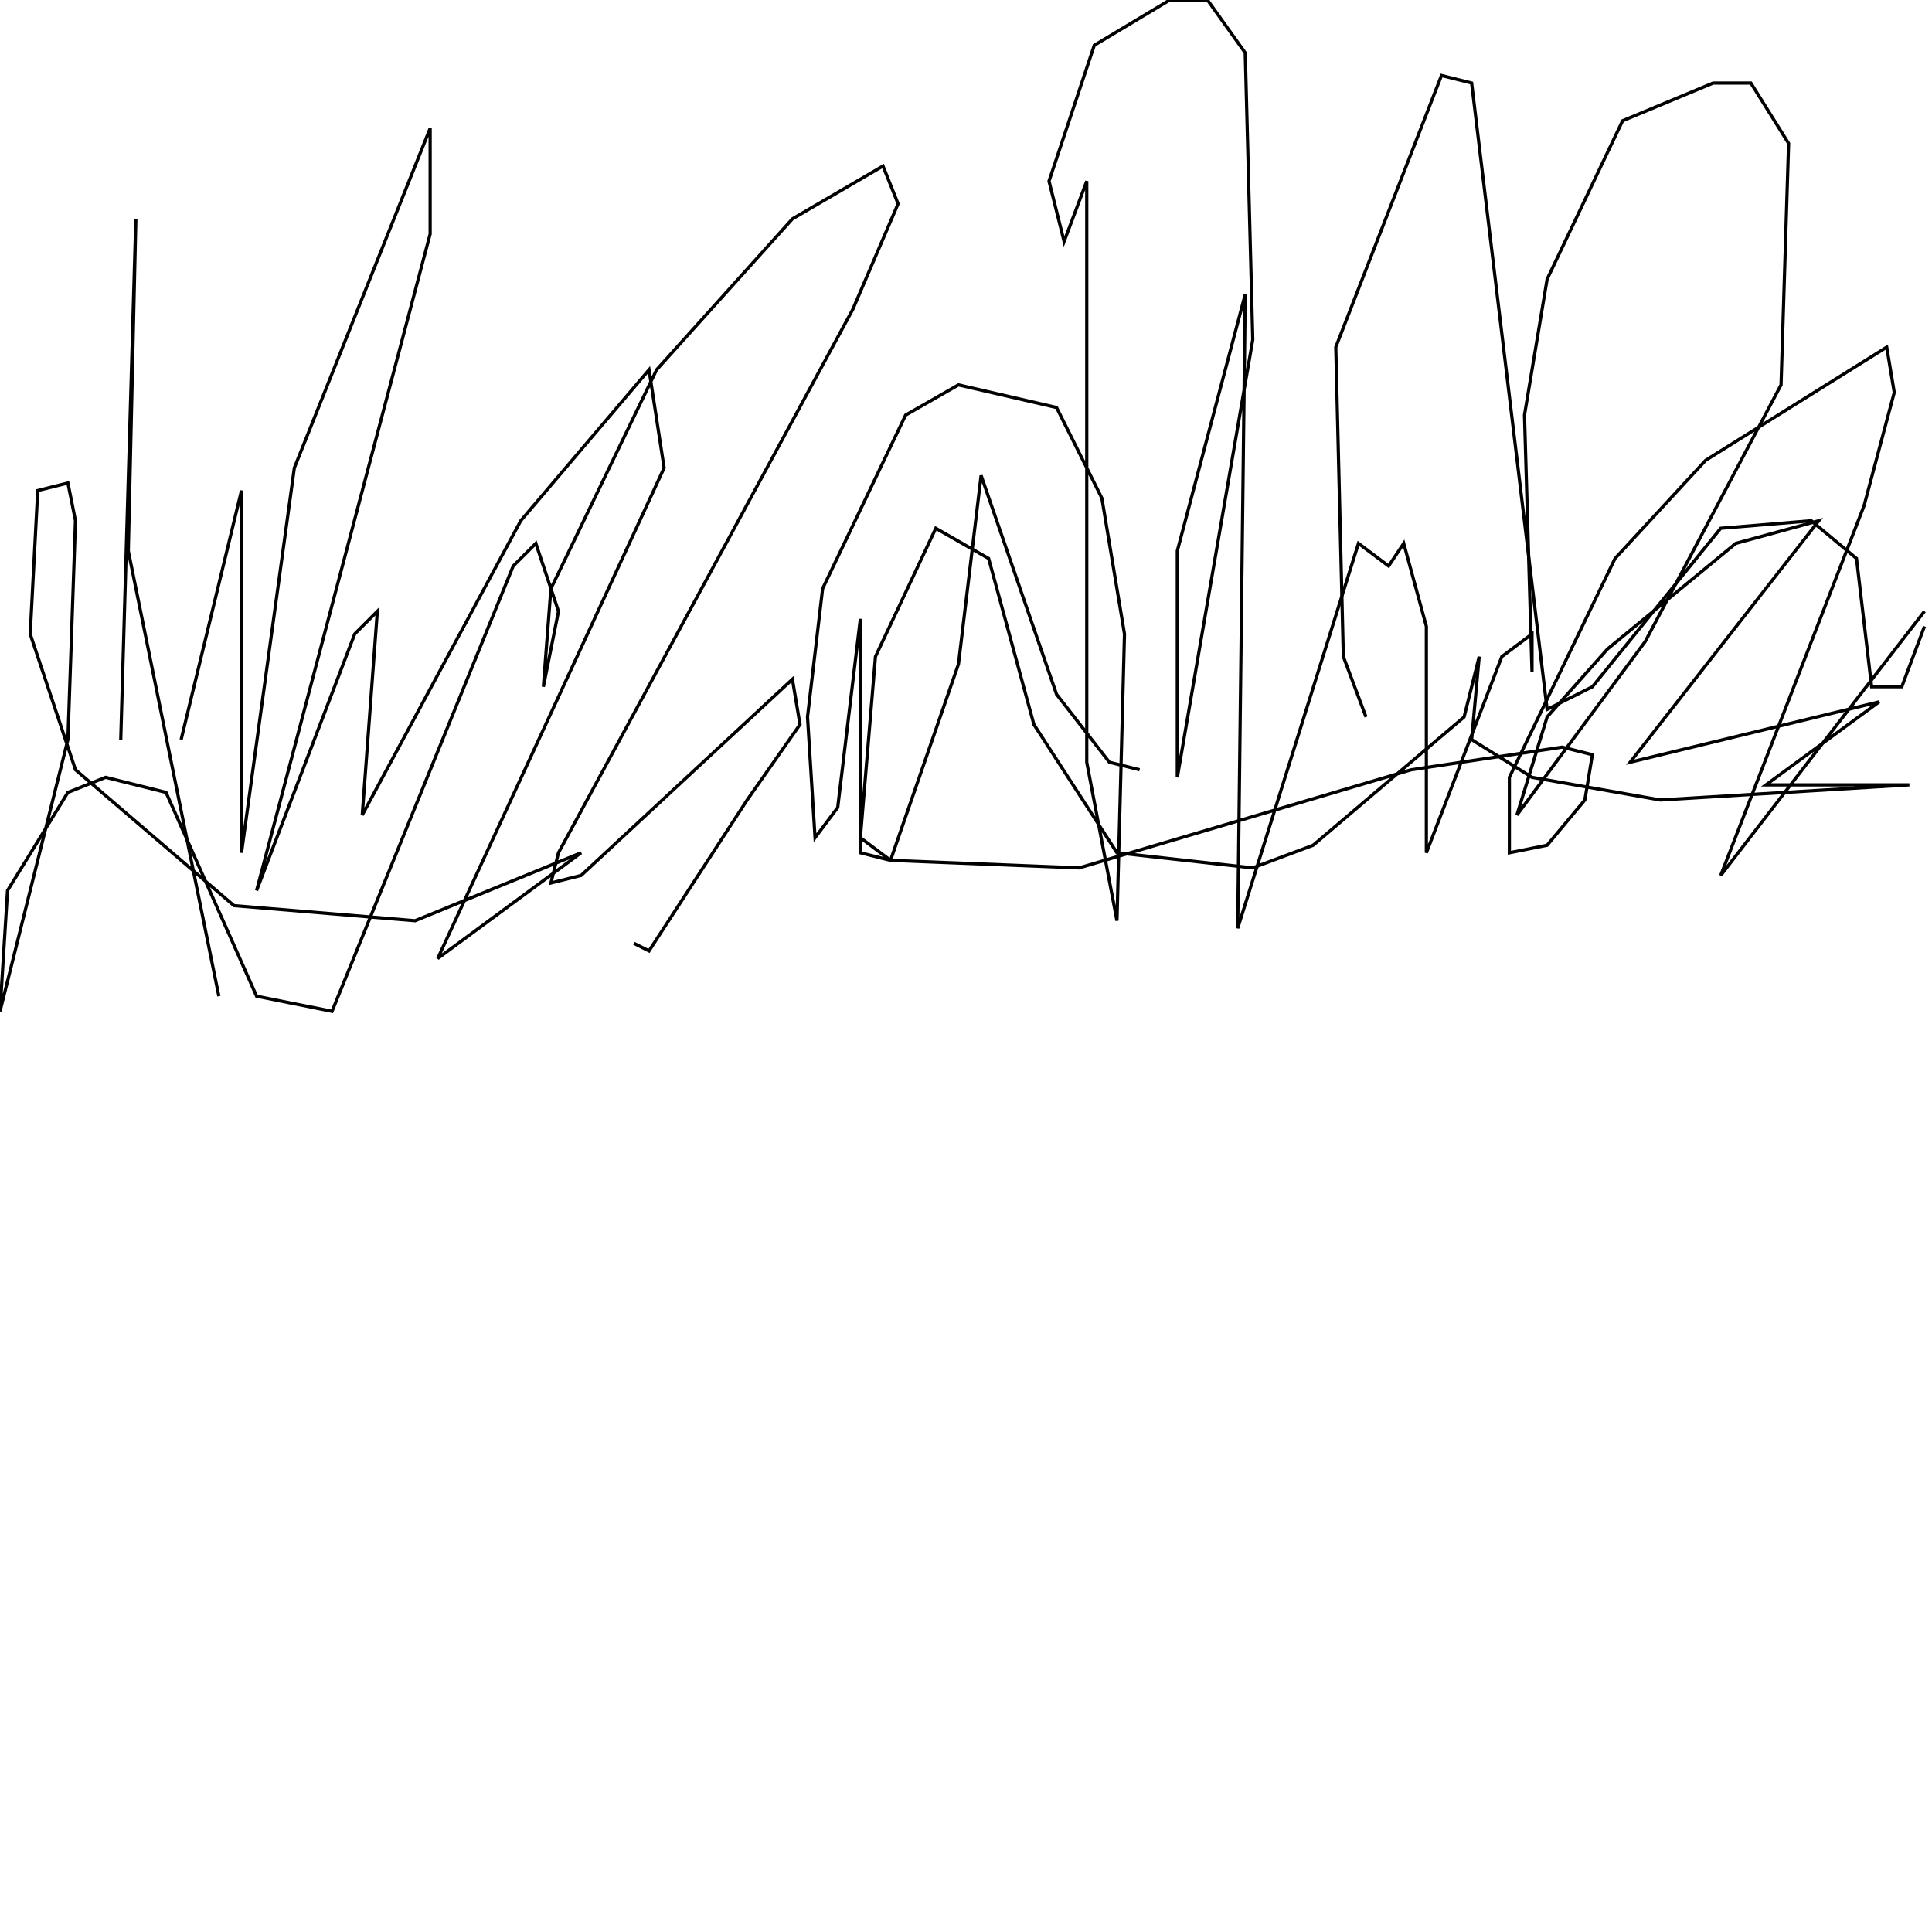 <?xml version="1.0" encoding="UTF-8" standalone="no"?>
<!--Created with ndjsontosvg (https:https://github.com/thompson318/ndjsontosvg) 
	from the simplified Google quickdraw data set. key_id = 4596426665361408-->
<svg width="600" height="600"
	xmlns="http://www.w3.org/2000/svg">
	xmlns:ndjsontosvg="https://github.com/thompson318/ndjsontosvg"
	xmlns:quickdraw="https://quickdraw.withgoogle.com/data"
	xmlns:scikit-surgery="https://doi.org/10.1007/s11548-020-02180-5">

	<rect width="100%" height="100%" fill="white" />
	<path d = "M 67.97 309.38 L 39.84 171.09 L 42.19 67.97 L 37.50 229.69" stroke="black" fill="transparent"/>
	<path d = "M 56.25 229.69 L 75.00 152.34 L 75.00 264.84 L 91.41 145.31 L 133.59 39.84 L 133.59 72.66 L 79.69 276.56 L 110.16 196.88 L 117.19 189.84 L 112.50 253.12 L 161.72 161.72 L 201.56 114.84 L 206.25 145.31 L 135.94 297.66 L 180.47 264.84 L 128.91 285.94 L 72.66 281.25 L 23.44 239.06 L 9.38 196.88 L 11.72 152.34 L 21.09 150.00 L 23.44 161.72 L 21.09 229.69 L 0.00 314.06 L 2.34 276.56 L 21.09 246.09 L 32.81 241.41 L 51.56 246.09 L 79.69 309.38 L 103.12 314.06 L 159.38 175.78 L 166.41 168.75 L 173.44 189.84 L 168.75 213.28 L 171.09 182.81 L 203.91 114.84 L 246.09 67.97 L 274.22 51.56 L 278.91 63.28 L 264.84 96.09 L 173.44 264.84 L 171.09 274.22 L 180.47 271.88 L 246.09 210.94 L 248.44 225.00 L 232.03 248.44 L 201.56 295.31 L 196.88 292.97" stroke="black" fill="transparent"/>
	<path d = "M 353.91 239.06 L 344.53 236.72 L 328.12 215.62 L 304.69 147.66 L 297.66 206.25 L 276.56 267.19 L 267.19 264.84 L 267.19 192.19 L 260.16 250.78 L 253.12 260.16 L 250.78 222.66 L 255.47 182.81 L 281.25 128.91 L 297.66 119.53 L 328.12 126.56 L 342.19 154.69 L 349.22 196.88 L 346.88 285.94 L 337.50 236.72 L 337.50 56.25 L 330.47 75.00 L 325.78 56.25 L 339.84 14.06 L 363.28 0.00 L 375.00 0.00 L 386.72 16.41 L 389.06 105.47 L 365.62 241.41 L 365.62 217.97 L 365.62 171.09 L 386.72 91.41 L 384.38 288.28 L 421.88 168.75 L 431.25 175.78 L 435.94 168.75 L 442.97 194.53 L 442.97 264.84 L 466.41 203.91 L 475.78 196.88 L 475.78 208.59 L 473.44 128.91 L 480.47 86.72 L 503.91 37.50 L 532.03 25.78 L 543.75 25.78 L 555.47 44.53 L 553.12 119.53 L 510.94 199.22 L 471.09 253.12 L 480.47 222.66 L 499.22 201.56 L 539.06 168.75 L 564.84 161.72 L 506.25 236.72 L 583.59 217.97 L 548.44 243.75 L 592.97 243.75 L 515.62 248.44 L 475.78 241.41 L 457.03 229.69 L 459.38 203.91 L 454.69 222.66 L 407.81 262.50 L 389.06 269.53 L 346.88 264.84 L 321.09 225.00 L 307.03 173.44 L 290.62 164.06 L 271.88 203.91 L 267.19 260.16 L 276.56 267.19 L 335.16 269.53 L 438.28 239.06 L 485.16 232.03 L 494.53 234.38 L 492.19 248.44 L 480.47 262.50 L 468.75 264.84 L 468.75 241.41 L 501.56 173.44 L 529.69 142.97 L 585.94 107.81 L 588.28 121.88 L 578.91 157.03 L 534.38 271.88 L 597.66 189.84" stroke="black" fill="transparent"/>
	<path d = "M 424.22 222.66 L 417.19 203.91 L 414.84 107.81 L 447.66 23.44 L 457.03 25.78 L 480.47 220.31 L 494.53 213.28 L 534.38 164.06 L 562.50 161.72 L 576.56 173.44 L 581.25 213.28 L 590.62 213.28 L 597.66 194.53" stroke="black" fill="transparent"/>
</svg>